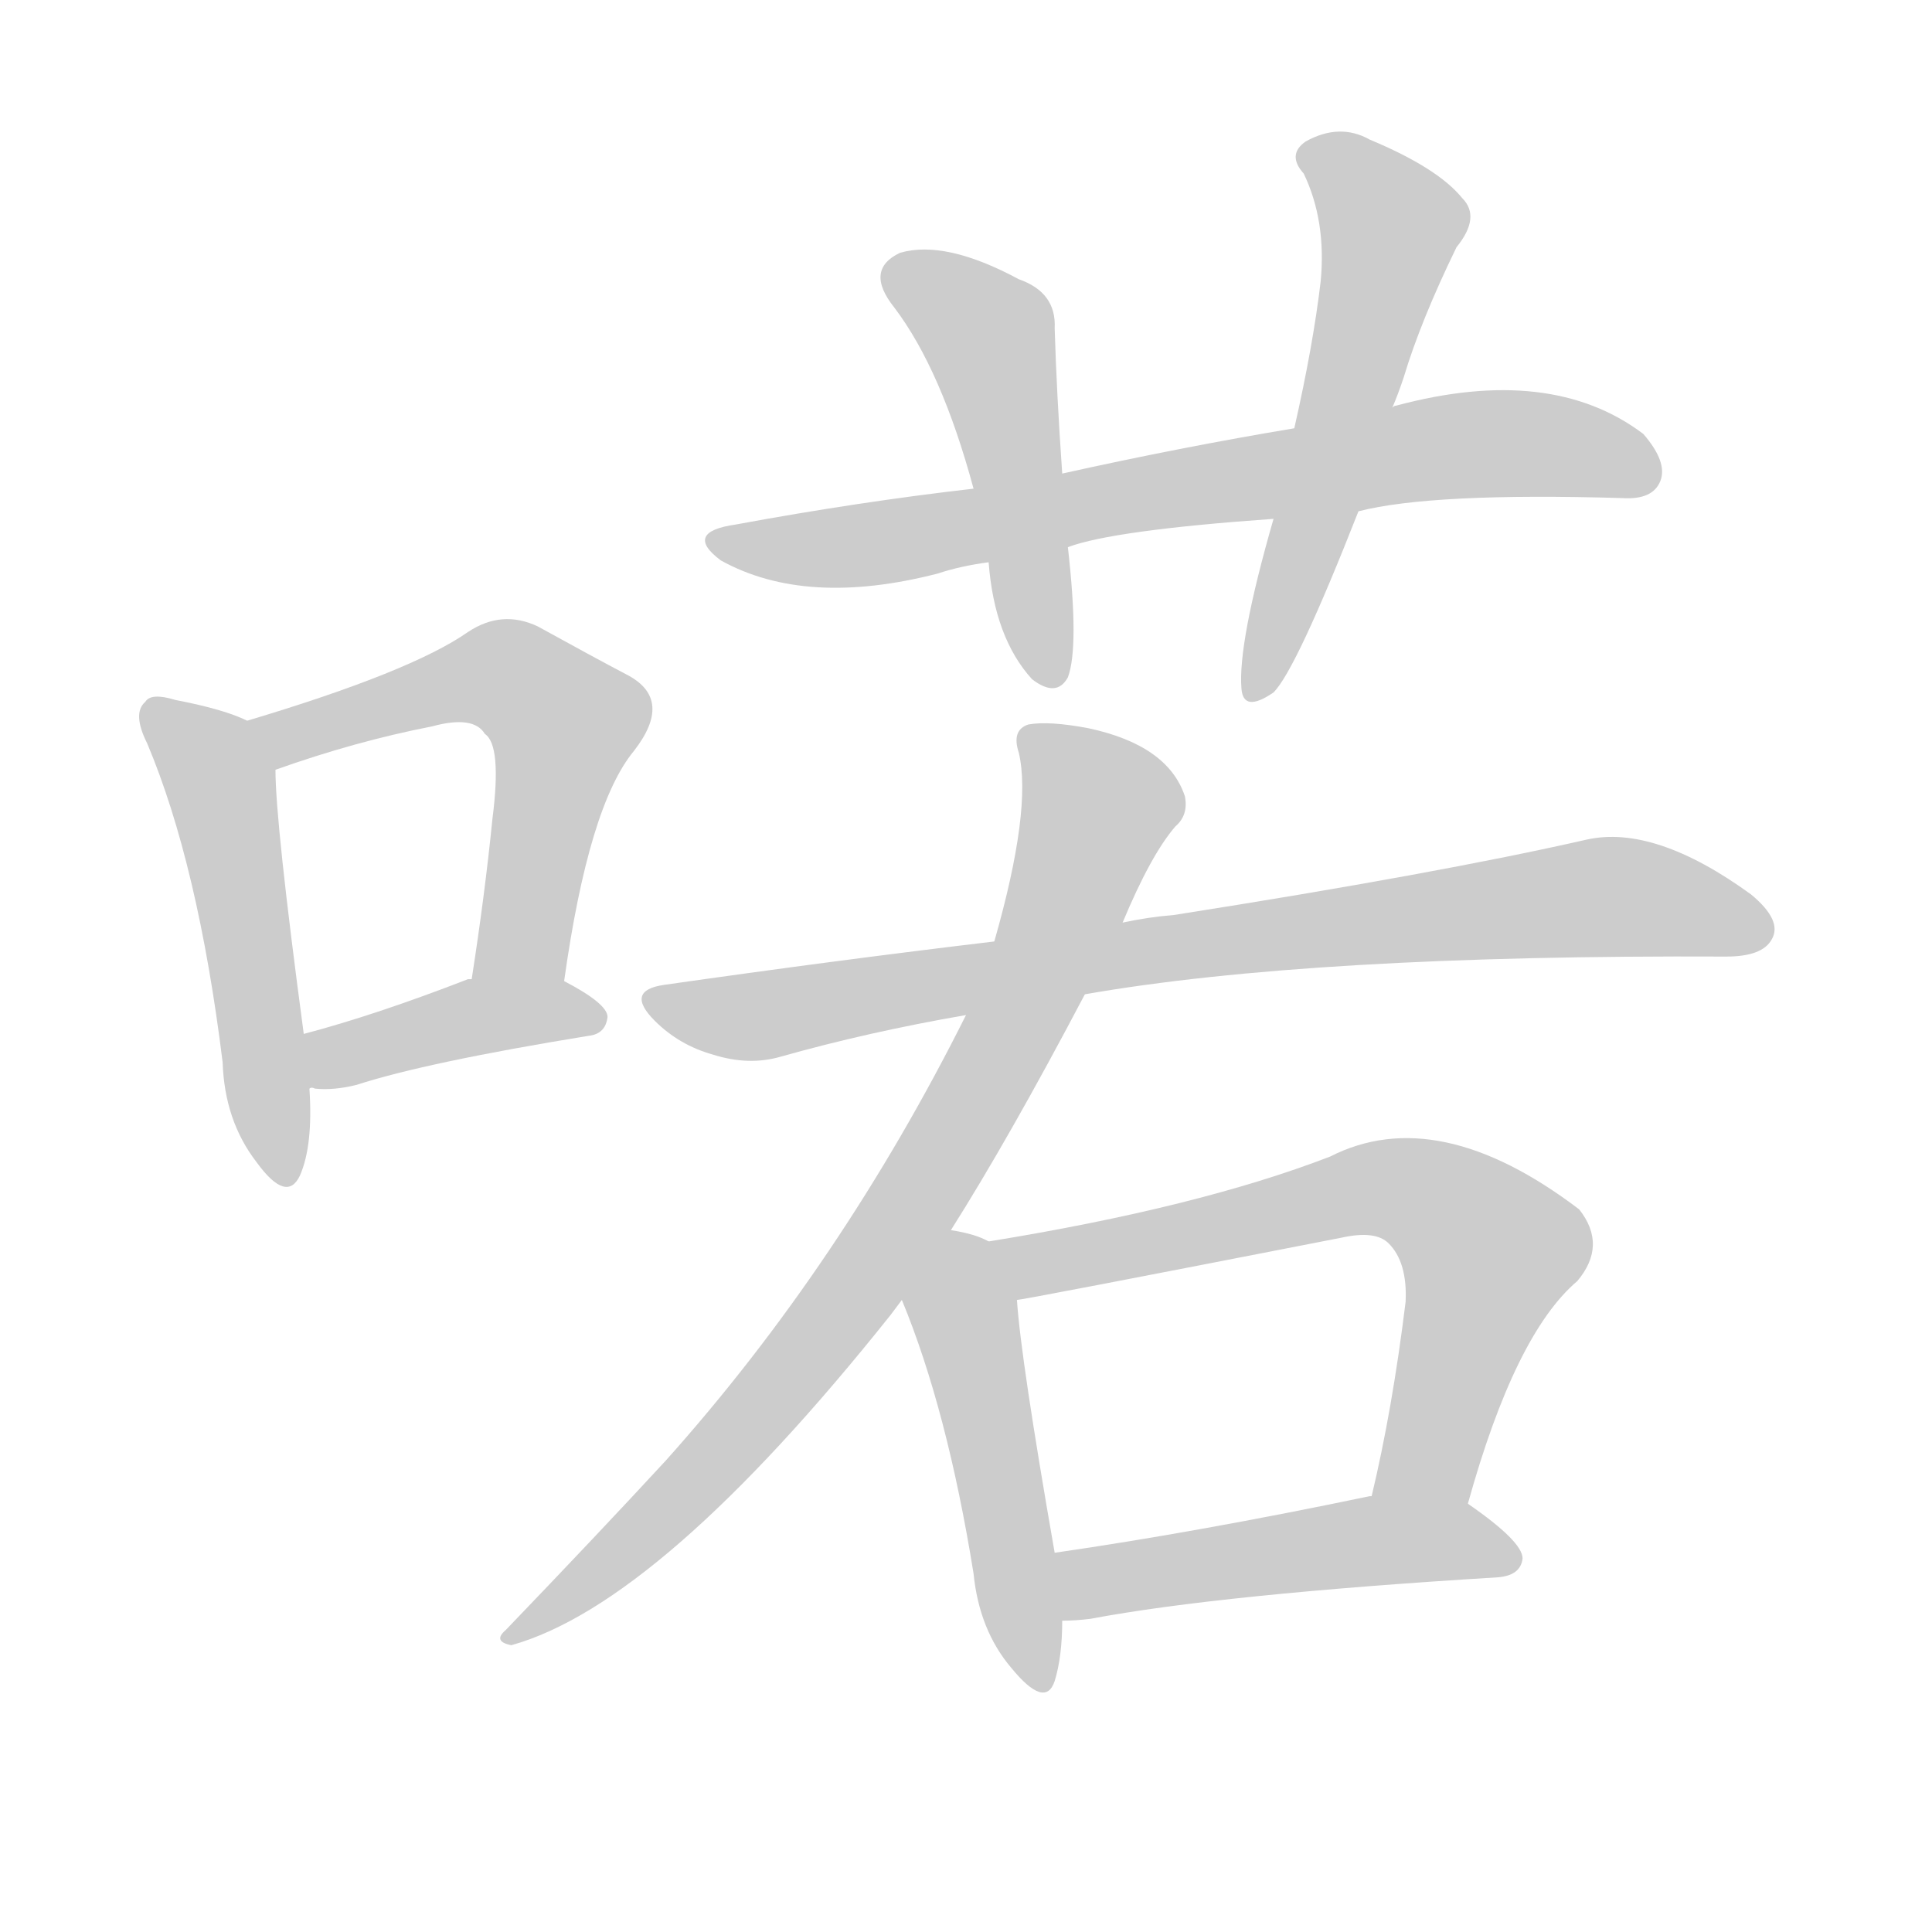 <!--
AnimCJK 2016-2018 Copyright Francois Mizessyn - https://github.com/parsimonhi/animCJK
Derived from:
    MakeMeAHanzi project - https://github.com/skishore/makemeahanzi
    Arphic PL KaitiM GB - https://apps.ubuntu.com/cat/applications/precise/fonts-arphic-gkai00mp/
    Arphic PL UKai - https://apps.ubuntu.com/cat/applications/fonts-arphic-ukai/
You can redistribute and/or modify this file under the terms of the Arphic Public License
as published by Arphic Technology Co., Ltd.
You should have received a copy of this license (the directory "APL") along with this file;
if not, see http://ftp.gnu.org/non-gnu/chinese-fonts-truetype/LICENSE.
-->
<svg id="z21903" class="acjk" version="1.1" viewBox="0 0 1024 1024" xmlns="http://www.w3.org/2000/svg" xmlns:xlink="http://www.w3.org/1999/xlink">
<style>
<![CDATA[
@keyframes z21903k {
	from {
		stroke:#ccc;
		stroke-dashoffset:3334;
	}
	1% {
		stroke:#c00;
		stroke-dashoffset:3334;
	}
	75% {
		stroke:#c00;
		stroke-dashoffset:0;
	}
	to {
		stroke:#000;
	}
}
#z21903 path[clip-path] {
	animation:z21903k 1s linear both;
	stroke-dasharray:3334;
	stroke-width:128;
	stroke-linecap:round;
	fill:none;
}
#z21903 path[clip-path="url(#z21903c1)"] {animation-delay:1s;}
#z21903 path[clip-path="url(#z21903c2)"] {animation-delay:2s;}
#z21903 path[clip-path="url(#z21903c3)"] {animation-delay:3s;}
#z21903 path[clip-path="url(#z21903c4)"] {animation-delay:4s;}
#z21903 path[clip-path="url(#z21903c5)"] {animation-delay:5s;}
#z21903 path[clip-path="url(#z21903c6)"] {animation-delay:6s;}
#z21903 path[clip-path="url(#z21903c7)"] {animation-delay:7s;}
#z21903 path[clip-path="url(#z21903c8)"] {animation-delay:8s;}
#z21903 path[clip-path="url(#z21903c9)"] {animation-delay:9s;}
#z21903 path[clip-path="url(#z21903c10)"] {animation-delay:10s;}
#z21903 path[clip-path="url(#z21903c11)"] {animation-delay:11s;}
#z21903 path {fill:#ccc;}
]]>
</style>
<path id="z21903d1" d="M131 382Q119 376 93 371Q80 367 77 372Q70 378 78 394Q105 458 118 563Q119 594 136 616Q152 638 159 623Q166 607 164 577C162 558 162 558 161 548Q146 436 146 408C146 398 140 386 131 382 Z"/>
<path id="z21903d2" d="M299 520Q312 427 336 398Q357 371 333 358Q314 348 285 332Q266 323 248 335Q218 356 131 382C122 386 137 412 146 408Q188 393 229 385Q251 379 257 389Q266 395 261 434Q257 474 250 519C247 535 296 536 299 520 Z"/>
<path id="z21903d3" d="M164 577Q165 576 167 577Q177 578 189 575Q226 563 312 549Q321 548 322 539Q322 532 299 520C285 512 266 516 250 519Q249 519 248 519Q199 538 161 548C151 550 154 577 164 577 Z"/>
<path id="z21903d4" d="M720 271Q759 261 860 264Q876 265 880 255Q884 245 871 230Q822 193 740 215Q739 215 738 216C703 223 703 223 686 227Q626 237 563 251C532 256 532 256 516 259Q455 266 390 278Q362 282 382 297Q427 322 497 304Q509 300 524 298C552 293 552 293 566 290Q590 281 675 275C705 272 705 272 720 271 Z"/>
<path id="z21903d5" d="M563 251Q560 208 559 174Q560 155 540 148Q501 127 477 134Q458 143 474 163Q499 196 516 259C521 285 521 285 524 298Q527 338 547 360Q560 370 566 359Q572 343 566 290C564 264 564 264 563 251 Z"/>
<path id="z21903d6" d="M738 216Q741 209 744 200Q753 170 772 131Q785 115 775 105Q762 89 726 74Q710 65 692 75Q682 82 691 92Q703 117 700 149Q696 183 686 227C679 259 679 259 675 275Q656 341 658 365Q659 378 675 367Q687 355 720 271C732 234 732 234 738 216 Z"/>
<path id="z21903d7" d="M575 527Q695 506 915 507Q934 507 939 498Q945 488 928 474Q877 437 841 445Q762 463 622 485Q609 486 595 489C550 496 550 496 527 499Q443 509 352 522Q331 525 347 541Q360 554 378 559Q397 565 414 560Q460 547 512 538C554 531 554 531 575 527 Z"/>
<path id="z21903d8" d="M504 652Q535 603 575 527C588 502 588 502 595 489Q610 453 623 438Q630 432 628 422Q619 395 577 386Q556 382 545 384Q536 387 540 399Q547 429 527 499C517 525 517 525 512 538Q446 670 353 774Q317 813 268 864Q261 870 271 872Q350 850 472 697Q475 693 478 689C495 664 495 664 504 652 Z"/>
<path id="z21903d9" d="M524 658Q517 654 504 652C489 650 472 675 478 689Q502 747 516 834Q519 864 536 884Q554 906 559 891Q563 878 563 859C560 835 560 835 559 823Q541 720 539 689C539 678 535 662 524 658 Z"/>
<path id="z21903d10" d="M778 797Q803 707 836 679Q852 660 837 641Q762 584 705 613Q635 640 524 658C513 660 528 691 539 689Q542 689 711 656Q729 652 736 659Q746 669 745 690Q738 747 727 793C724 810 775 814 778 797 Z"/>
<path id="z21903d11" d="M563 859Q570 859 578 858Q647 845 794 836Q806 835 807 826Q807 817 778 797C765 786 744 790 727 793C726 793 726 793 726 793Q635 812 559 823C547 825 551 859 563 859 Z"/>
<defs>
	<clipPath id="z21903c1"><use xlink:href="#z21903d1"/></clipPath>
	<clipPath id="z21903c2"><use xlink:href="#z21903d2"/></clipPath>
	<clipPath id="z21903c3"><use xlink:href="#z21903d3"/></clipPath>
	<clipPath id="z21903c4"><use xlink:href="#z21903d4"/></clipPath>
	<clipPath id="z21903c5"><use xlink:href="#z21903d5"/></clipPath>
	<clipPath id="z21903c6"><use xlink:href="#z21903d6"/></clipPath>
	<clipPath id="z21903c7"><use xlink:href="#z21903d7"/></clipPath>
	<clipPath id="z21903c8"><use xlink:href="#z21903d8"/></clipPath>
	<clipPath id="z21903c9"><use xlink:href="#z21903d9"/></clipPath>
	<clipPath id="z21903c10"><use xlink:href="#z21903d10"/></clipPath>
	<clipPath id="z21903c11"><use xlink:href="#z21903d11"/></clipPath>
</defs>
<path pathLength="3333" clip-path="url(#z21903c1)" d="M82 378L118 417L149 624"/>
<path pathLength="3333" clip-path="url(#z21903c2)" d="M138 385L252 358L302 381L270 519"/>
<path pathLength="3333" clip-path="url(#z21903c3)" d="M171 570L316 539"/>
<path pathLength="3333" clip-path="url(#z21903c4)" d="M385 288L767 237L877 247"/>
<path pathLength="3333" clip-path="url(#z21903c5)" d="M472 143L524 177L557 358"/>
<path pathLength="3333" clip-path="url(#z21903c6)" d="M694 81L739 127L665 364"/>
<path pathLength="3333" clip-path="url(#z21903c7)" d="M350 534L846 475L935 488"/>
<path pathLength="3333" clip-path="url(#z21903c8)" d="M546 390L584 428L501 611L388 764L273 864"/>
<path pathLength="3333" clip-path="url(#z21903c9)" d="M506 658L551 890"/>
<path pathLength="3333" clip-path="url(#z21903c10)" d="M534 663L763 637L794 670L739 793"/>
<path pathLength="3333" clip-path="url(#z21903c11)" d="M567 830L802 824"/>
</svg>